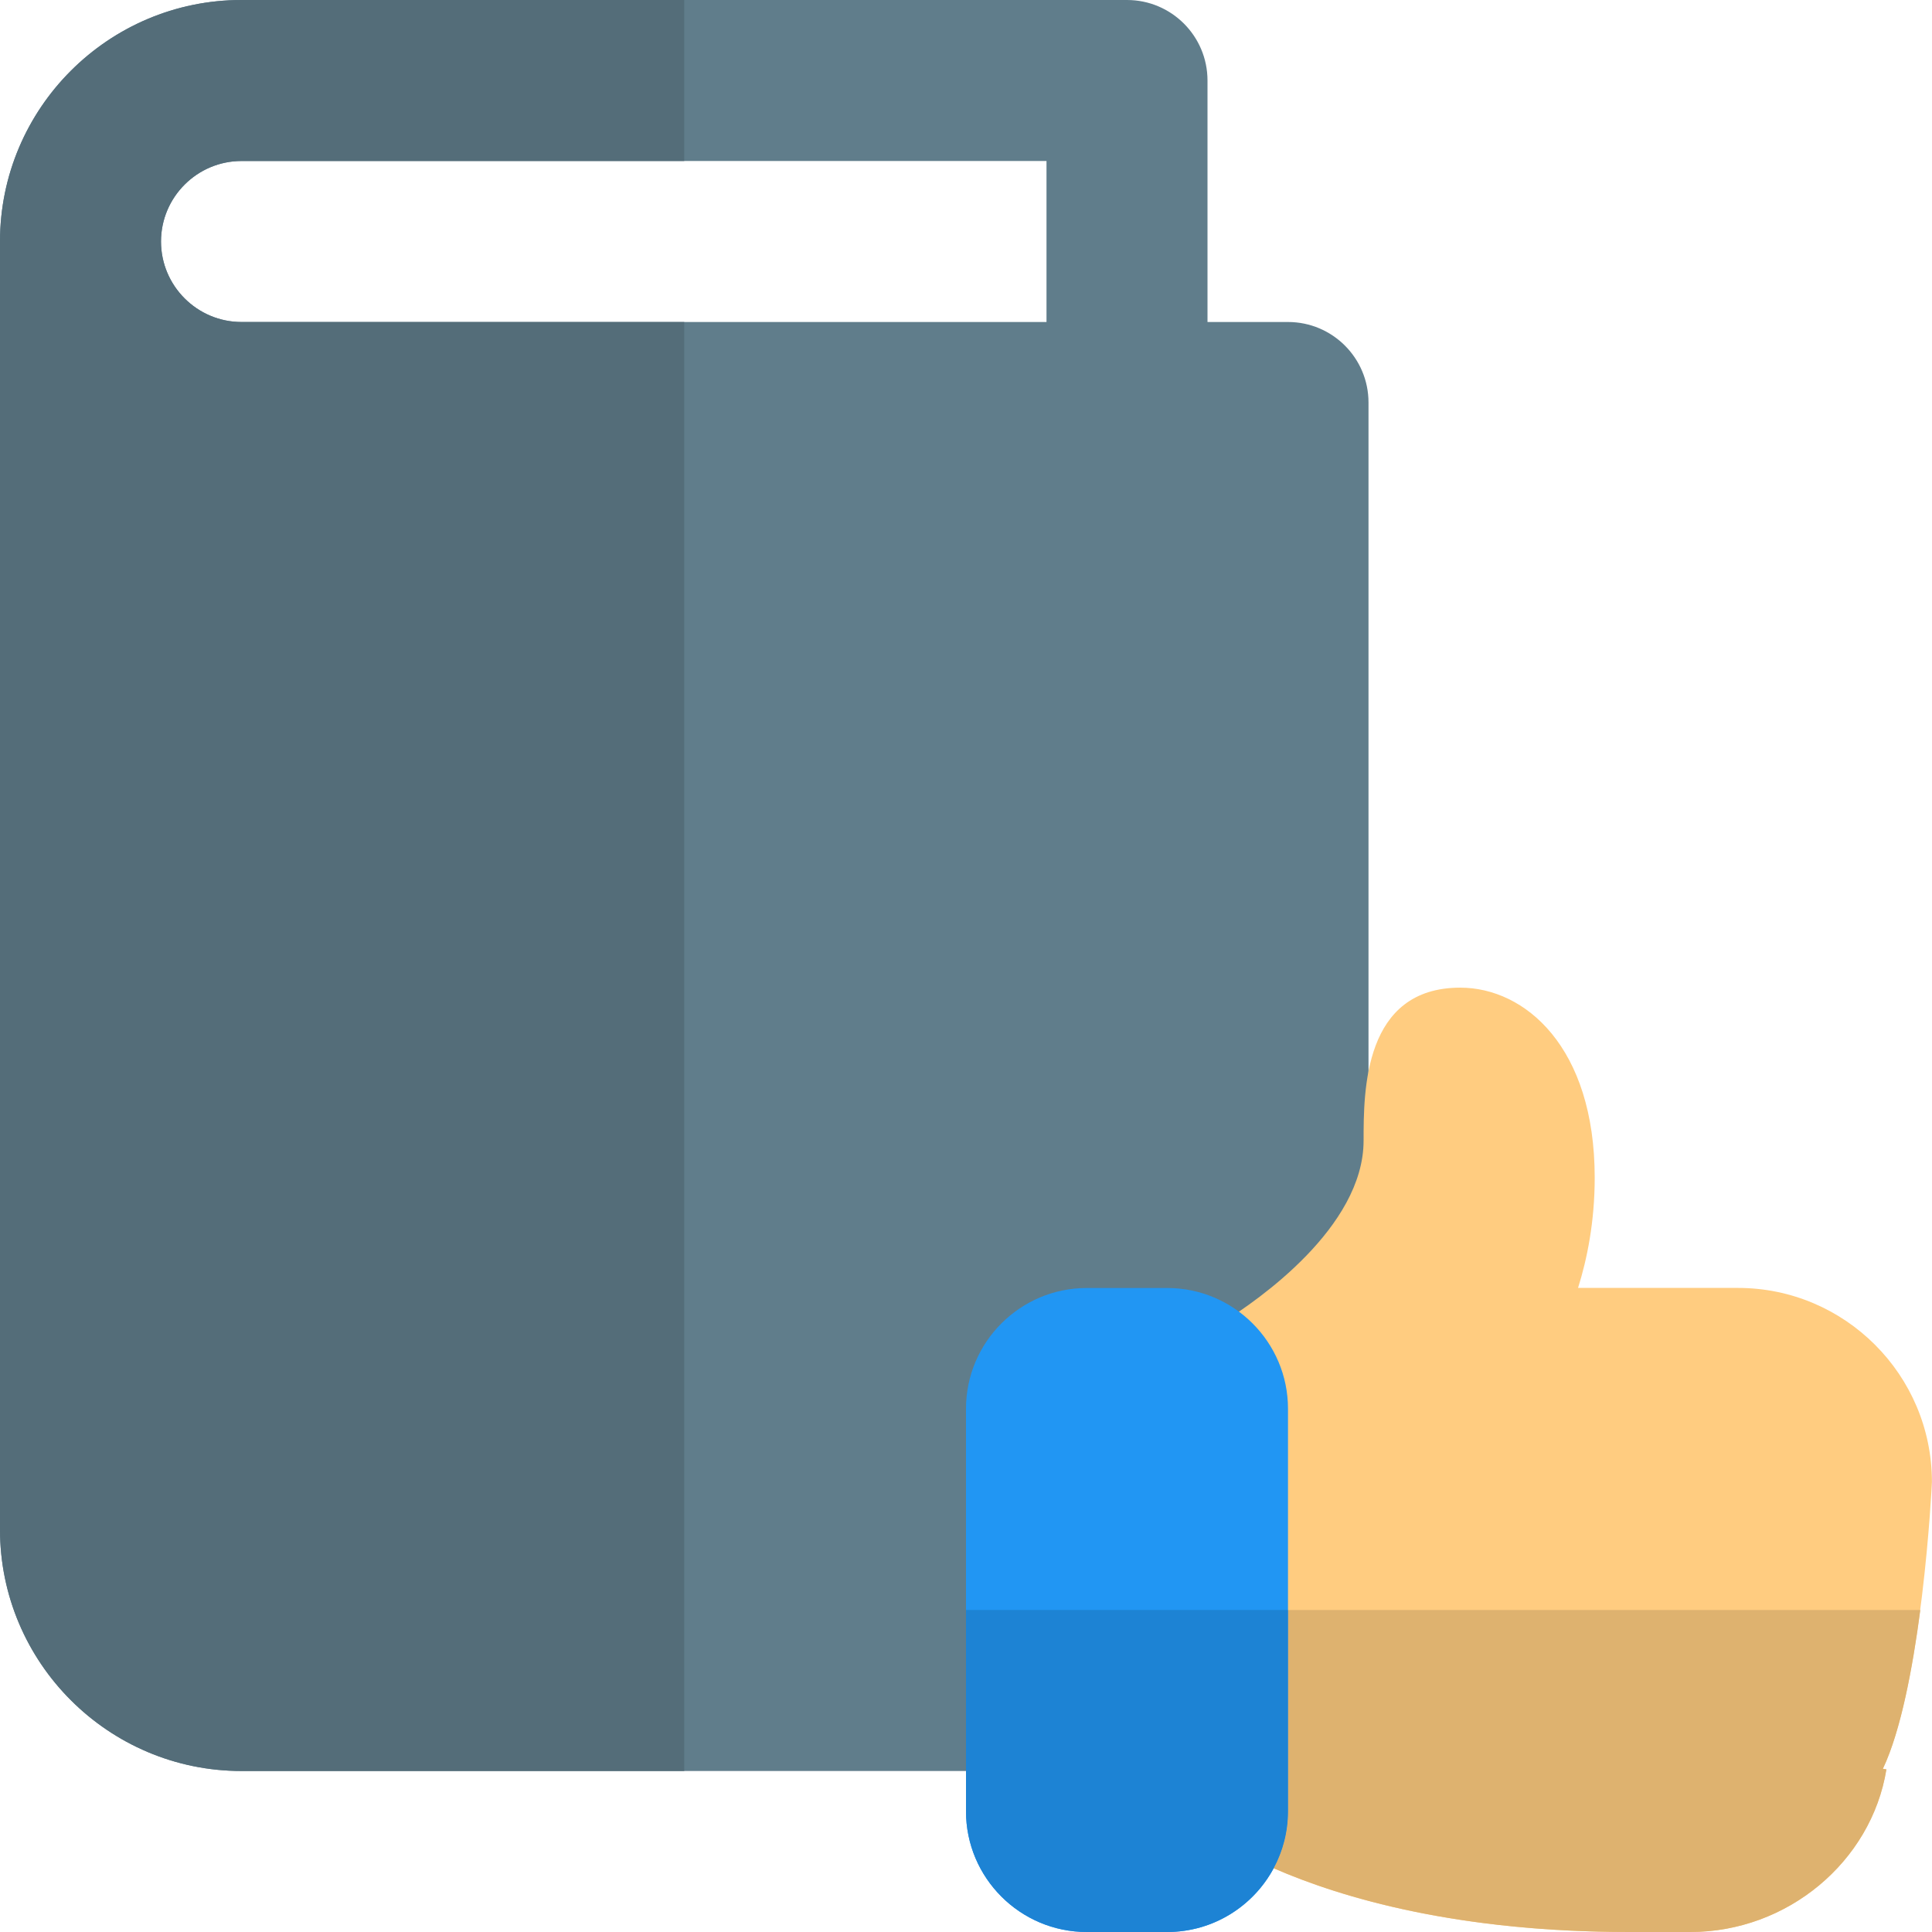 <svg id="color" enable-background="new 0 0 24 24" height="512" viewBox="0 0 24 24" width="512" xmlns="http://www.w3.org/2000/svg"><path d="m14 22h-11c-1.654 0-3-1.346-3-3v-16-.001c.001-1.654 1.346-2.999 3-2.999h11c.552 0 1 .448 1 1v3h1c.552 0 1 .448 1 1v14c0 1.654-1.346 3-3 3zm-11-20c-.551 0-1 .449-1 1s.449 1 1 1h10v-2z" fill="#607d8b"/><path d="m8.5 0h-5.5c-1.654 0-2.999 1.345-3 2.999v.001 16c0 1.654 1.346 3 3 3h5.5v-18h-5.5c-.551 0-1-.449-1-1s.449-1 1-1h5.5z" fill="#546d79"/><path d="m21 24h-.76c-2.701 0-4.285-.674-4.988-1.076-.154-.088-.251-.253-.252-.432l-.03-5.65c-.001-.173.089-.335.235-.427.407-.254 1.734-1.166 1.734-2.246 0-.617 0-1.9 1.201-1.9.804 0 1.67.738 1.67 2.36 0 .553-.096 1.017-.207 1.37h1.986c1.329 0 2.41 1.081 2.41 2.41 0 .032-.124 2.54-.61 3.563l.044.007c-.187 1.153-1.234 2.021-2.433 2.021z" fill="#ffcc80"/><path d="m14.5 24h-1c-.827 0-1.5-.673-1.5-1.5v-5c0-.827.673-1.5 1.5-1.5h1c.827 0 1.5.673 1.5 1.5v5c0 .827-.673 1.5-1.5 1.5z" fill="#2196f3"/><path d="m23.855 20h-7.855v2.5c0 .256-.064.497-.178.708.857.374 2.291.792 4.418.792h.76c1.199 0 2.246-.868 2.434-2.02l-.044-.007c.224-.471.371-1.258.465-1.973z" fill="#deb26f"/><path d="m16 20h-4v2.5c0 .827.673 1.5 1.5 1.5h1c.571 0 1.069-.321 1.322-.792.114-.211.178-.452.178-.708z" fill="#1d83d4"/></svg>